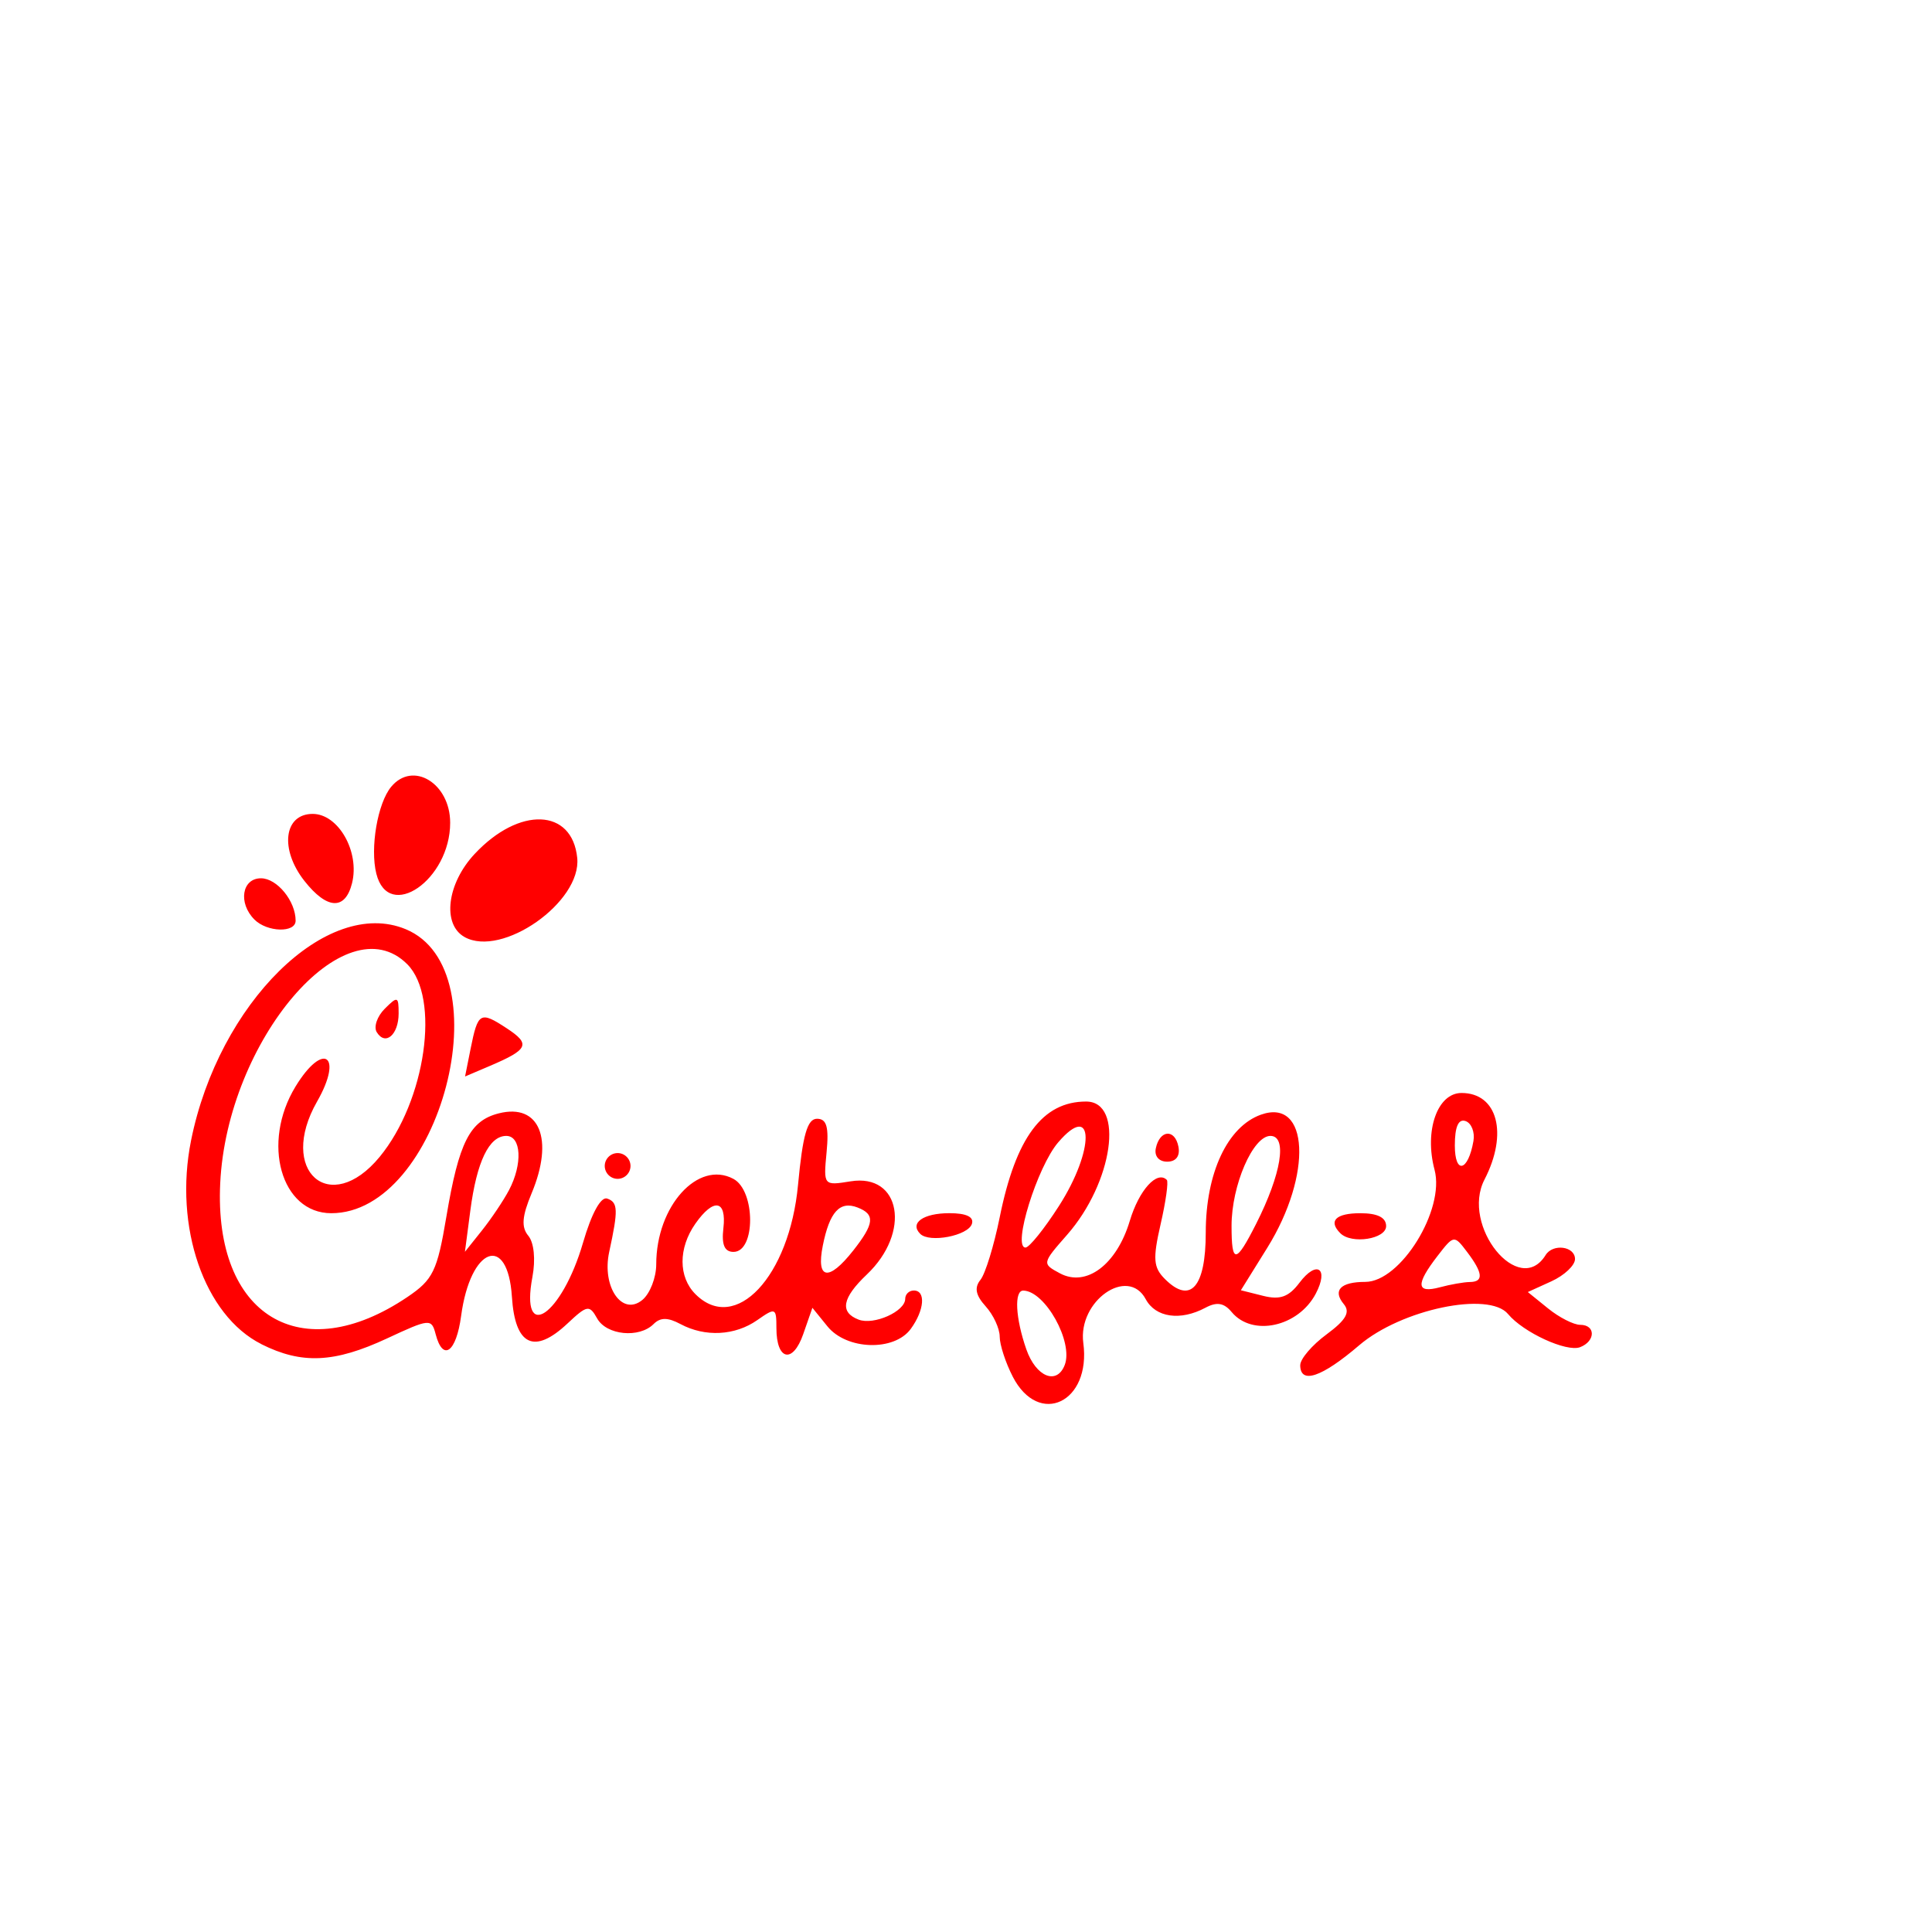 <?xml version="1.0" encoding="UTF-8" standalone="no"?>
<svg
   xmlns:dc="http://purl.org/dc/elements/1.1/"
   xmlns:cc="http://creativecommons.org/ns#"
   xmlns:rdf="http://www.w3.org/1999/02/22-rdf-syntax-ns#"
   xmlns:svg="http://www.w3.org/2000/svg"
   xmlns="http://www.w3.org/2000/svg"
   xmlns:sodipodi="http://sodipodi.sourceforge.net/DTD/sodipodi-0.dtd"
   xmlns:inkscape="http://www.inkscape.org/namespaces/inkscape"
   width="59.531mm"
   height="59.531mm"
   viewBox="0 0 59.531 59.531"
   version="1.1"
   id="svg8"
   inkscape:version="1.0.2 (e86c8708, 2021-01-15)"
   sodipodi:docname="chickfil.svg">
  <defs
     id="defs2" />
  <sodipodi:namedview
     id="base"
     pagecolor="#ffffff"
     bordercolor="#666666"
     borderopacity="1.0"
     inkscape:pageopacity="0.0"
     inkscape:pageshadow="2"
     inkscape:zoom="0.35"
     inkscape:cx="166.78572"
     inkscape:cy="221.07143"
     inkscape:document-units="mm"
     inkscape:current-layer="layer1"
     inkscape:document-rotation="0"
     showgrid="false"
     fit-margin-top="0"
     fit-margin-left="0"
     fit-margin-right="0"
     fit-margin-bottom="0"
     inkscape:window-width="1252"
     inkscape:window-height="790"
     inkscape:window-x="0"
     inkscape:window-y="25"
     inkscape:window-maximized="0" />
  <g
     inkscape:label="Layer 1"
     inkscape:groupmode="layer"
     id="layer1"
     transform="translate(-61.705,-89.675)">
    <path
       style="fill:#ff0000;stroke-width:0.265"
       d="m 92.913,132.097 c -0.222,-0.429 -0.404,-0.986 -0.404,-1.236 0,-0.25 -0.195,-0.671 -0.433,-0.934 -0.308,-0.34 -0.354,-0.576 -0.161,-0.815 0.15,-0.185 0.416,-1.05 0.593,-1.923 0.497,-2.465 1.322,-3.572 2.664,-3.572 1.185,0 0.828,2.496 -0.587,4.107 -0.774,0.882 -0.775,0.889 -0.219,1.187 0.812,0.434 1.747,-0.268 2.151,-1.616 0.285,-0.95 0.84,-1.564 1.141,-1.263 0.055,0.055 -0.031,0.669 -0.191,1.365 -0.245,1.07 -0.224,1.332 0.133,1.689 0.787,0.787 1.258,0.251 1.258,-1.431 0,-1.836 0.668,-3.264 1.699,-3.633 1.483,-0.53 1.596,1.851 0.196,4.103 l -0.813,1.307 0.686,0.172 c 0.523,0.131 0.79,0.034 1.122,-0.407 0.53,-0.702 0.912,-0.443 0.5,0.34 -0.539,1.025 -1.955,1.334 -2.592,0.566 -0.236,-0.284 -0.457,-0.32 -0.809,-0.132 -0.77,0.412 -1.535,0.302 -1.838,-0.263 -0.55,-1.028 -2.097,0.056 -1.924,1.348 0.246,1.83 -1.367,2.601 -2.174,1.039 z m 1.6,-0.364 c 0.271,-0.707 -0.603,-2.277 -1.276,-2.291 -0.287,-0.006 -0.244,0.846 0.092,1.809 0.297,0.851 0.941,1.114 1.184,0.482 z m 5.896,-4.345 c 0.779,-1.538 0.97,-2.712 0.442,-2.712 -0.539,0 -1.198,1.523 -1.198,2.77 0,1.185 0.132,1.174 0.756,-0.058 z m -6.075,-0.552 c 1.109,-1.728 1.091,-3.258 -0.023,-1.961 -0.646,0.752 -1.419,3.241 -1.007,3.241 0.115,0 0.579,-0.576 1.03,-1.28 z m 7.436,4.902 c 0,-0.191 0.364,-0.617 0.81,-0.946 0.602,-0.445 0.738,-0.685 0.531,-0.934 -0.351,-0.423 -0.1,-0.684 0.662,-0.684 1.089,0 2.463,-2.225 2.135,-3.455 -0.321,-1.204 0.087,-2.366 0.831,-2.366 1.111,0 1.442,1.249 0.708,2.668 -0.736,1.423 1.066,3.649 1.883,2.327 0.225,-0.364 0.906,-0.273 0.906,0.122 0,0.195 -0.327,0.503 -0.727,0.686 l -0.727,0.331 0.624,0.505 c 0.343,0.278 0.789,0.505 0.991,0.505 0.479,0 0.475,0.504 -0.005,0.689 -0.415,0.159 -1.748,-0.454 -2.219,-1.021 -0.591,-0.712 -3.294,-0.145 -4.588,0.963 -1.156,0.989 -1.816,1.211 -1.816,0.609 z m 5.226,-2.56 c 0.432,-0.005 0.406,-0.279 -0.088,-0.93 -0.397,-0.524 -0.407,-0.522 -0.912,0.132 -0.674,0.874 -0.652,1.155 0.073,0.961 0.327,-0.088 0.744,-0.161 0.926,-0.163 z m 0.11,-4.342 c 0.049,-0.276 -0.061,-0.554 -0.242,-0.617 -0.221,-0.077 -0.331,0.173 -0.331,0.753 0,0.9 0.408,0.804 0.573,-0.136 z m -37.346,6.256 c -1.76,-0.883 -2.703,-3.611 -2.168,-6.274 0.85,-4.234 4.185,-7.518 6.613,-6.512 3.023,1.252 1.06,8.752 -2.292,8.752 -1.548,0 -2.16,-2.167 -1.102,-3.903 0.857,-1.405 1.483,-0.969 0.664,0.463 -1.22,2.134 0.396,3.563 1.928,1.705 1.422,-1.726 1.878,-4.91 0.85,-5.938 -1.913,-1.913 -5.548,2.344 -5.762,6.747 -0.199,4.089 2.488,5.722 5.768,3.508 0.79,-0.533 0.919,-0.798 1.2,-2.472 0.387,-2.302 0.723,-2.963 1.62,-3.188 1.25,-0.314 1.704,0.796 1.008,2.462 -0.298,0.713 -0.324,1.045 -0.102,1.312 0.175,0.211 0.227,0.73 0.126,1.266 -0.388,2.068 0.906,1.194 1.559,-1.053 0.263,-0.905 0.551,-1.429 0.746,-1.36 0.334,0.118 0.342,0.346 0.061,1.643 -0.234,1.078 0.4,1.996 1.023,1.479 0.234,-0.194 0.426,-0.688 0.426,-1.097 0,-1.792 1.287,-3.216 2.378,-2.632 0.685,0.367 0.687,2.25 0.003,2.25 -0.277,0 -0.371,-0.219 -0.312,-0.728 0.103,-0.878 -0.301,-0.943 -0.864,-0.14 -0.527,0.753 -0.526,1.642 0.004,2.171 1.232,1.232 2.895,-0.539 3.16,-3.367 0.145,-1.542 0.287,-2.038 0.585,-2.038 0.298,0 0.37,0.251 0.295,1.032 -0.098,1.026 -0.094,1.031 0.74,0.896 1.549,-0.251 1.867,1.574 0.5,2.871 -0.762,0.723 -0.842,1.164 -0.253,1.39 0.469,0.18 1.436,-0.252 1.436,-0.642 0,-0.14 0.119,-0.255 0.265,-0.255 0.376,0 0.327,0.607 -0.095,1.184 -0.51,0.697 -1.975,0.652 -2.567,-0.08 l -0.463,-0.571 -0.283,0.812 c -0.321,0.922 -0.826,0.809 -0.826,-0.185 0,-0.63 -0.027,-0.642 -0.588,-0.249 -0.688,0.482 -1.608,0.53 -2.368,0.123 -0.391,-0.209 -0.62,-0.209 -0.829,0 -0.443,0.443 -1.449,0.344 -1.738,-0.172 -0.239,-0.427 -0.308,-0.415 -0.916,0.156 -1.024,0.962 -1.615,0.678 -1.711,-0.822 -0.127,-1.971 -1.28,-1.538 -1.565,0.587 -0.151,1.124 -0.561,1.419 -0.785,0.563 -0.127,-0.487 -0.183,-0.482 -1.497,0.13 -1.624,0.756 -2.628,0.802 -3.874,0.177 z m 18.233,-2.88 c 0.657,-0.835 0.685,-1.119 0.134,-1.331 -0.546,-0.21 -0.861,0.136 -1.069,1.176 -0.21,1.049 0.18,1.114 0.935,0.154 z m -10.604,-1.865 c 0.424,-0.805 0.38,-1.671 -0.084,-1.671 -0.529,0 -0.911,0.793 -1.108,2.304 l -0.166,1.267 0.527,-0.661 c 0.29,-0.364 0.663,-0.922 0.831,-1.239 z m 12.671,1.347 c -0.334,-0.334 0.093,-0.637 0.9,-0.637 0.522,0 0.762,0.115 0.692,0.331 -0.12,0.365 -1.305,0.593 -1.592,0.306 z m 12.945,-0.019 c -0.379,-0.379 -0.141,-0.617 0.617,-0.617 0.529,0 0.794,0.132 0.794,0.397 0,0.4 -1.065,0.567 -1.411,0.22 z m -22.666,-2.073 c 0,-0.218 0.179,-0.397 0.397,-0.397 0.218,0 0.397,0.179 0.397,0.397 0,0.218 -0.179,0.397 -0.397,0.397 -0.218,0 -0.397,-0.179 -0.397,-0.397 z m 16.98,-0.543 c 0.12,-0.575 0.589,-0.61 0.697,-0.052 0.056,0.29 -0.074,0.463 -0.347,0.463 -0.254,0 -0.4,-0.171 -0.35,-0.411 z m -21.114,-3.065 c 0.226,-1.13 0.296,-1.17 1.111,-0.636 0.748,0.49 0.675,0.653 -0.518,1.162 l -0.763,0.325 z m -2.891,-0.514 c -0.1,-0.162 0.011,-0.487 0.246,-0.722 0.395,-0.395 0.428,-0.383 0.428,0.142 0,0.66 -0.408,1.011 -0.674,0.58 z m 2.703,-2.934 c -0.694,-0.389 -0.541,-1.645 0.313,-2.558 1.374,-1.47 3.006,-1.408 3.161,0.121 0.138,1.361 -2.318,3.085 -3.474,2.438 z m -6.473,-0.538 c -0.507,-0.507 -0.385,-1.27 0.202,-1.27 0.495,0 1.068,0.701 1.068,1.306 0,0.382 -0.877,0.358 -1.27,-0.035 z m 1.541,-1.189 c -0.767,-0.975 -0.633,-2.065 0.254,-2.065 0.794,0 1.456,1.166 1.213,2.136 -0.211,0.841 -0.771,0.814 -1.467,-0.071 z m 2.216,-0.223 c -0.198,-0.79 0.038,-2.172 0.457,-2.677 0.67,-0.808 1.818,-0.108 1.818,1.108 0,1.76 -1.899,3.069 -2.275,1.569 z"
       id="path24" />
  </g>
</svg>
